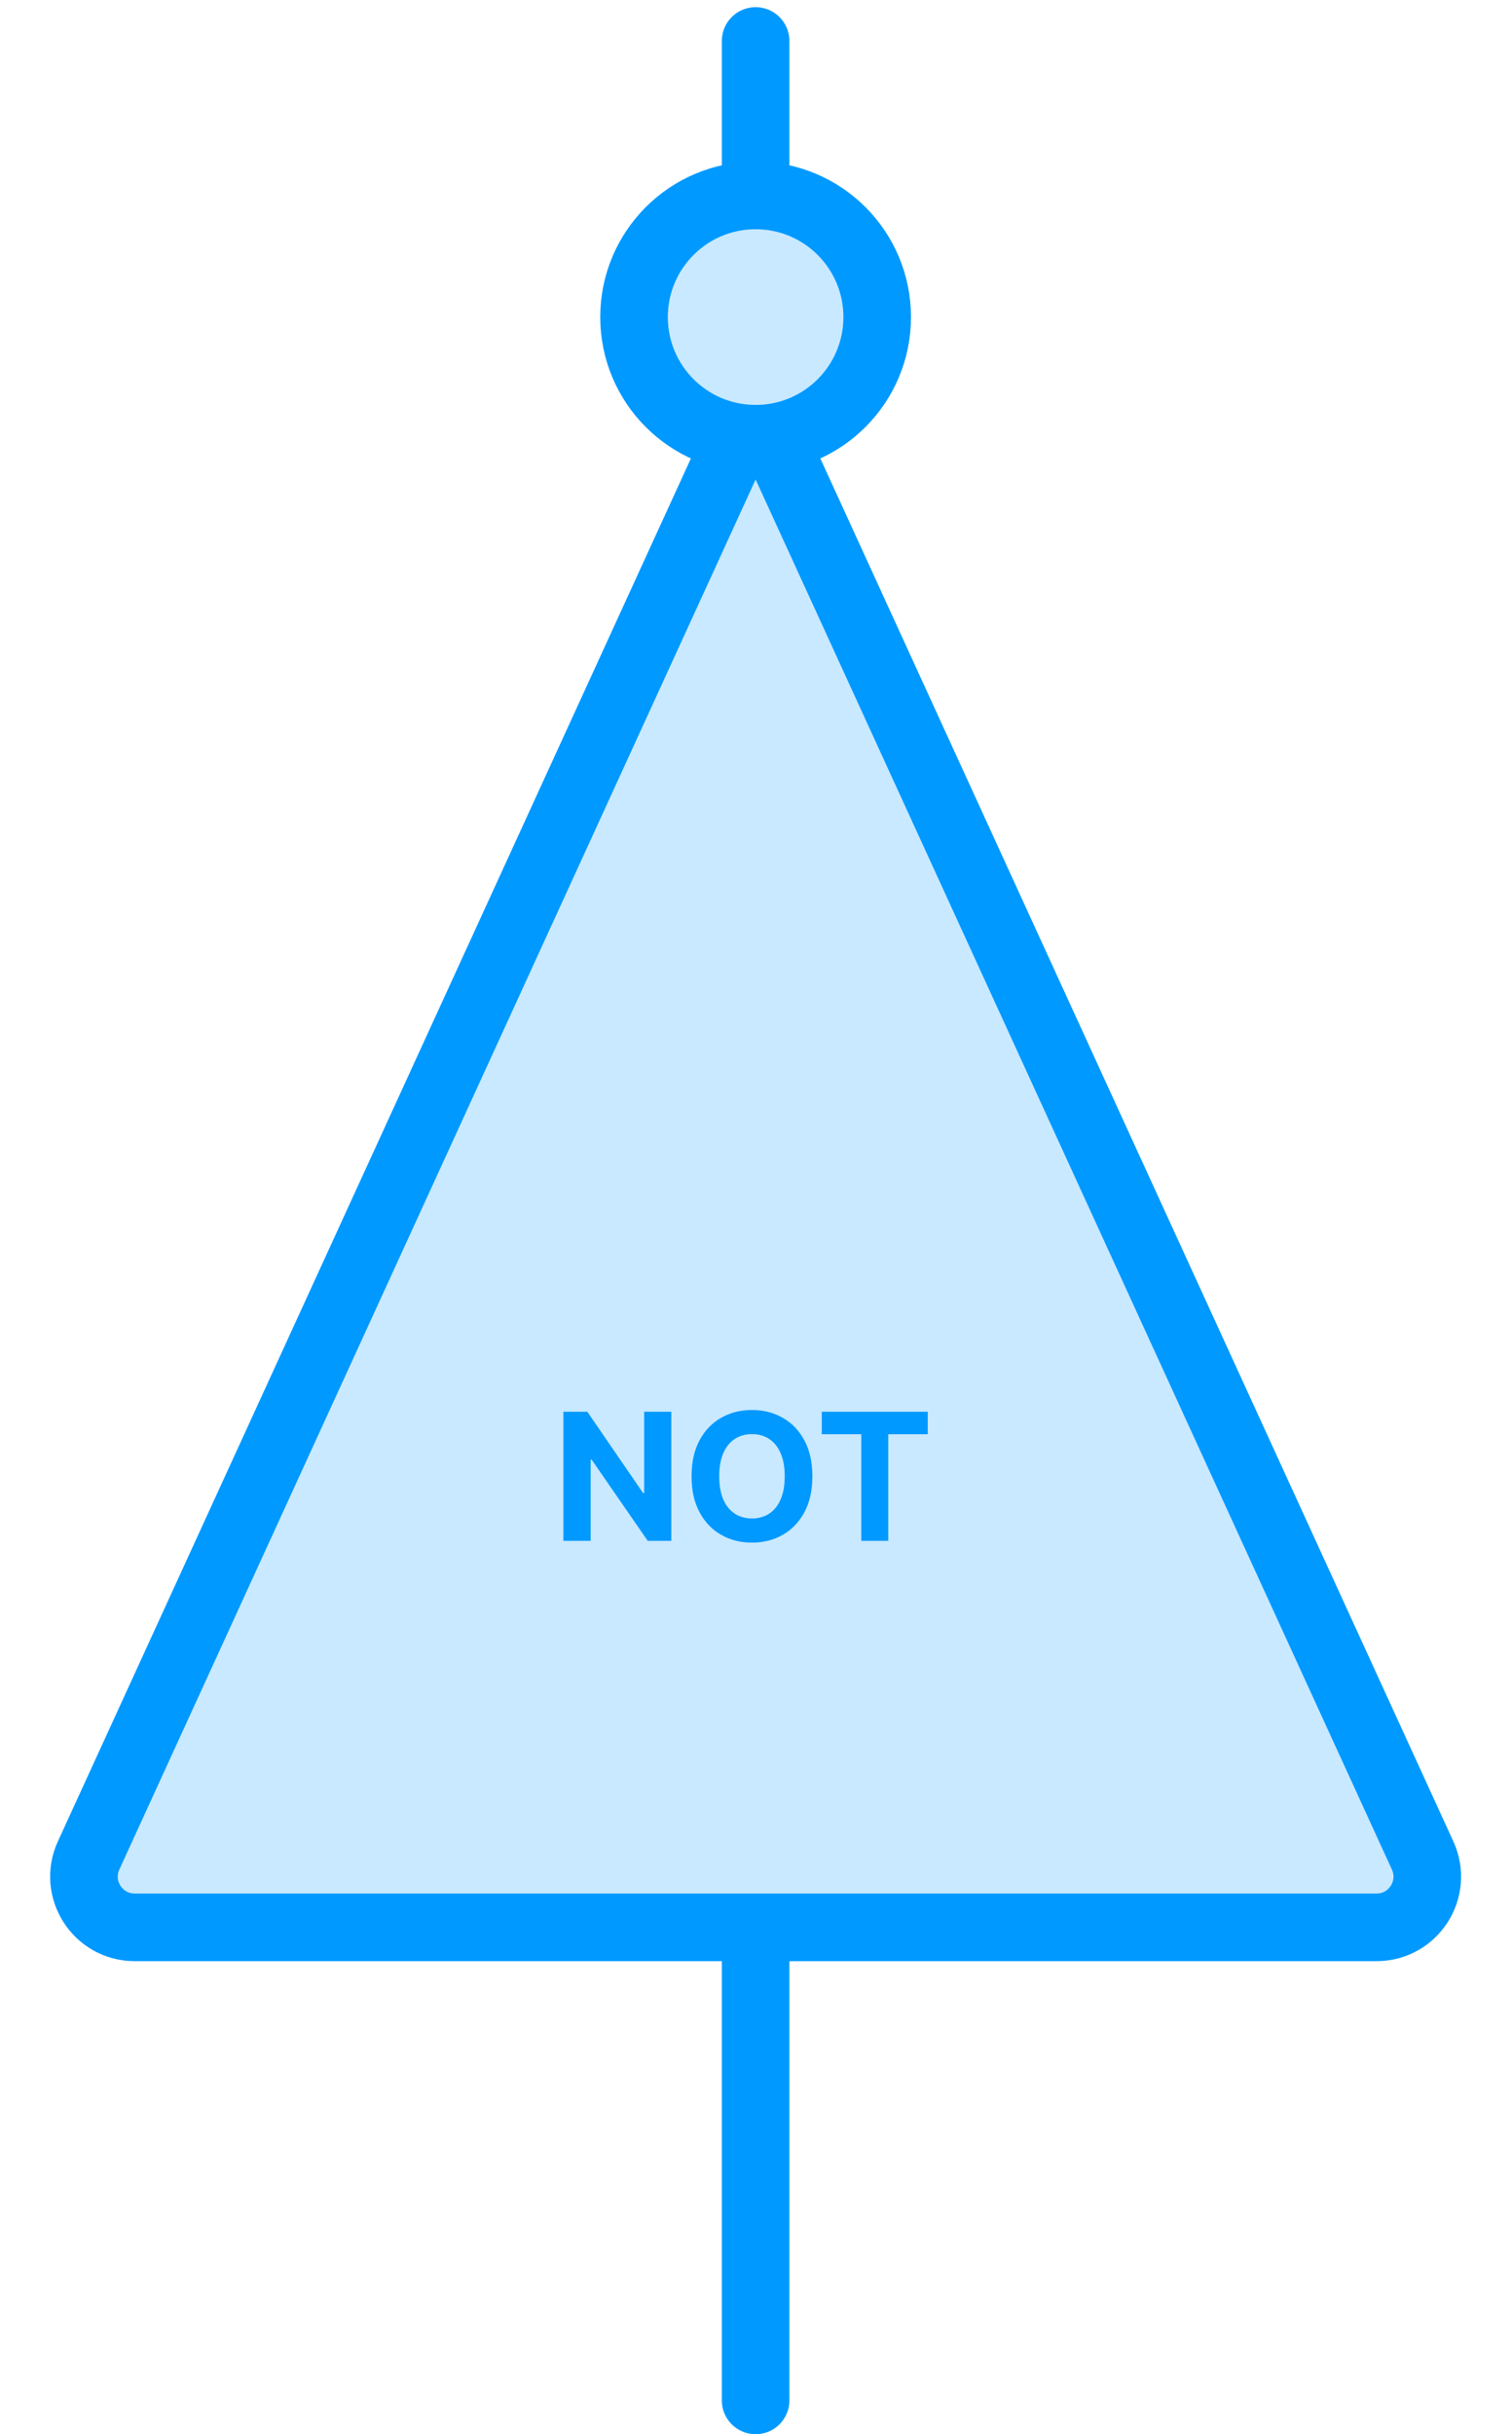 <svg width="179" height="288" viewBox="0 0 179 288" fill="none" xmlns="http://www.w3.org/2000/svg">
<path d="M89.454 4.849L89.454 80.576" stroke="#0099FF" stroke-width="8" stroke-linecap="round"/>
<path d="M89.454 193.424L89.454 284" stroke="#0099FF" stroke-width="8" stroke-linecap="round"/>
<path d="M168.421 219.532C170.241 223.506 167.337 228.031 162.966 228.031H15.942C11.571 228.031 8.667 223.506 10.487 219.532L89.454 47.121L168.421 219.532Z" fill="#C8E9FF" stroke="#0099FF" stroke-width="8"/>
<path d="M79.472 167.03V182.303H76.683L70.038 172.69H69.926V182.303H66.697V167.03H69.531L76.123 176.635H76.258V167.03H79.472ZM96.174 174.667C96.174 176.332 95.859 177.749 95.227 178.917C94.601 180.086 93.746 180.978 92.662 181.595C91.583 182.206 90.37 182.512 89.023 182.512C87.665 182.512 86.448 182.204 85.369 181.587C84.29 180.971 83.437 180.078 82.811 178.91C82.184 177.742 81.871 176.327 81.871 174.667C81.871 173.001 82.184 171.584 82.811 170.416C83.437 169.248 84.29 168.358 85.369 167.746C86.448 167.13 87.665 166.822 89.023 166.822C90.37 166.822 91.583 167.13 92.662 167.746C93.746 168.358 94.601 169.248 95.227 170.416C95.859 171.584 96.174 173.001 96.174 174.667ZM92.901 174.667C92.901 173.588 92.739 172.678 92.416 171.937C92.098 171.197 91.648 170.635 91.066 170.252C90.484 169.869 89.803 169.678 89.023 169.678C88.242 169.678 87.561 169.869 86.979 170.252C86.398 170.635 85.945 171.197 85.622 171.937C85.304 172.678 85.145 173.588 85.145 174.667C85.145 175.746 85.304 176.655 85.622 177.396C85.945 178.137 86.398 178.699 86.979 179.081C87.561 179.464 88.242 179.656 89.023 179.656C89.803 179.656 90.484 179.464 91.066 179.081C91.648 178.699 92.098 178.137 92.416 177.396C92.739 176.655 92.901 175.746 92.901 174.667ZM97.287 169.693V167.03H109.831V169.693H105.155V182.303H101.963V169.693H97.287Z" fill="#0099FF"/>
<circle cx="89.454" cy="37.515" r="14.394" fill="#C8E9FF" stroke="#0099FF" stroke-width="8"/>
</svg>
